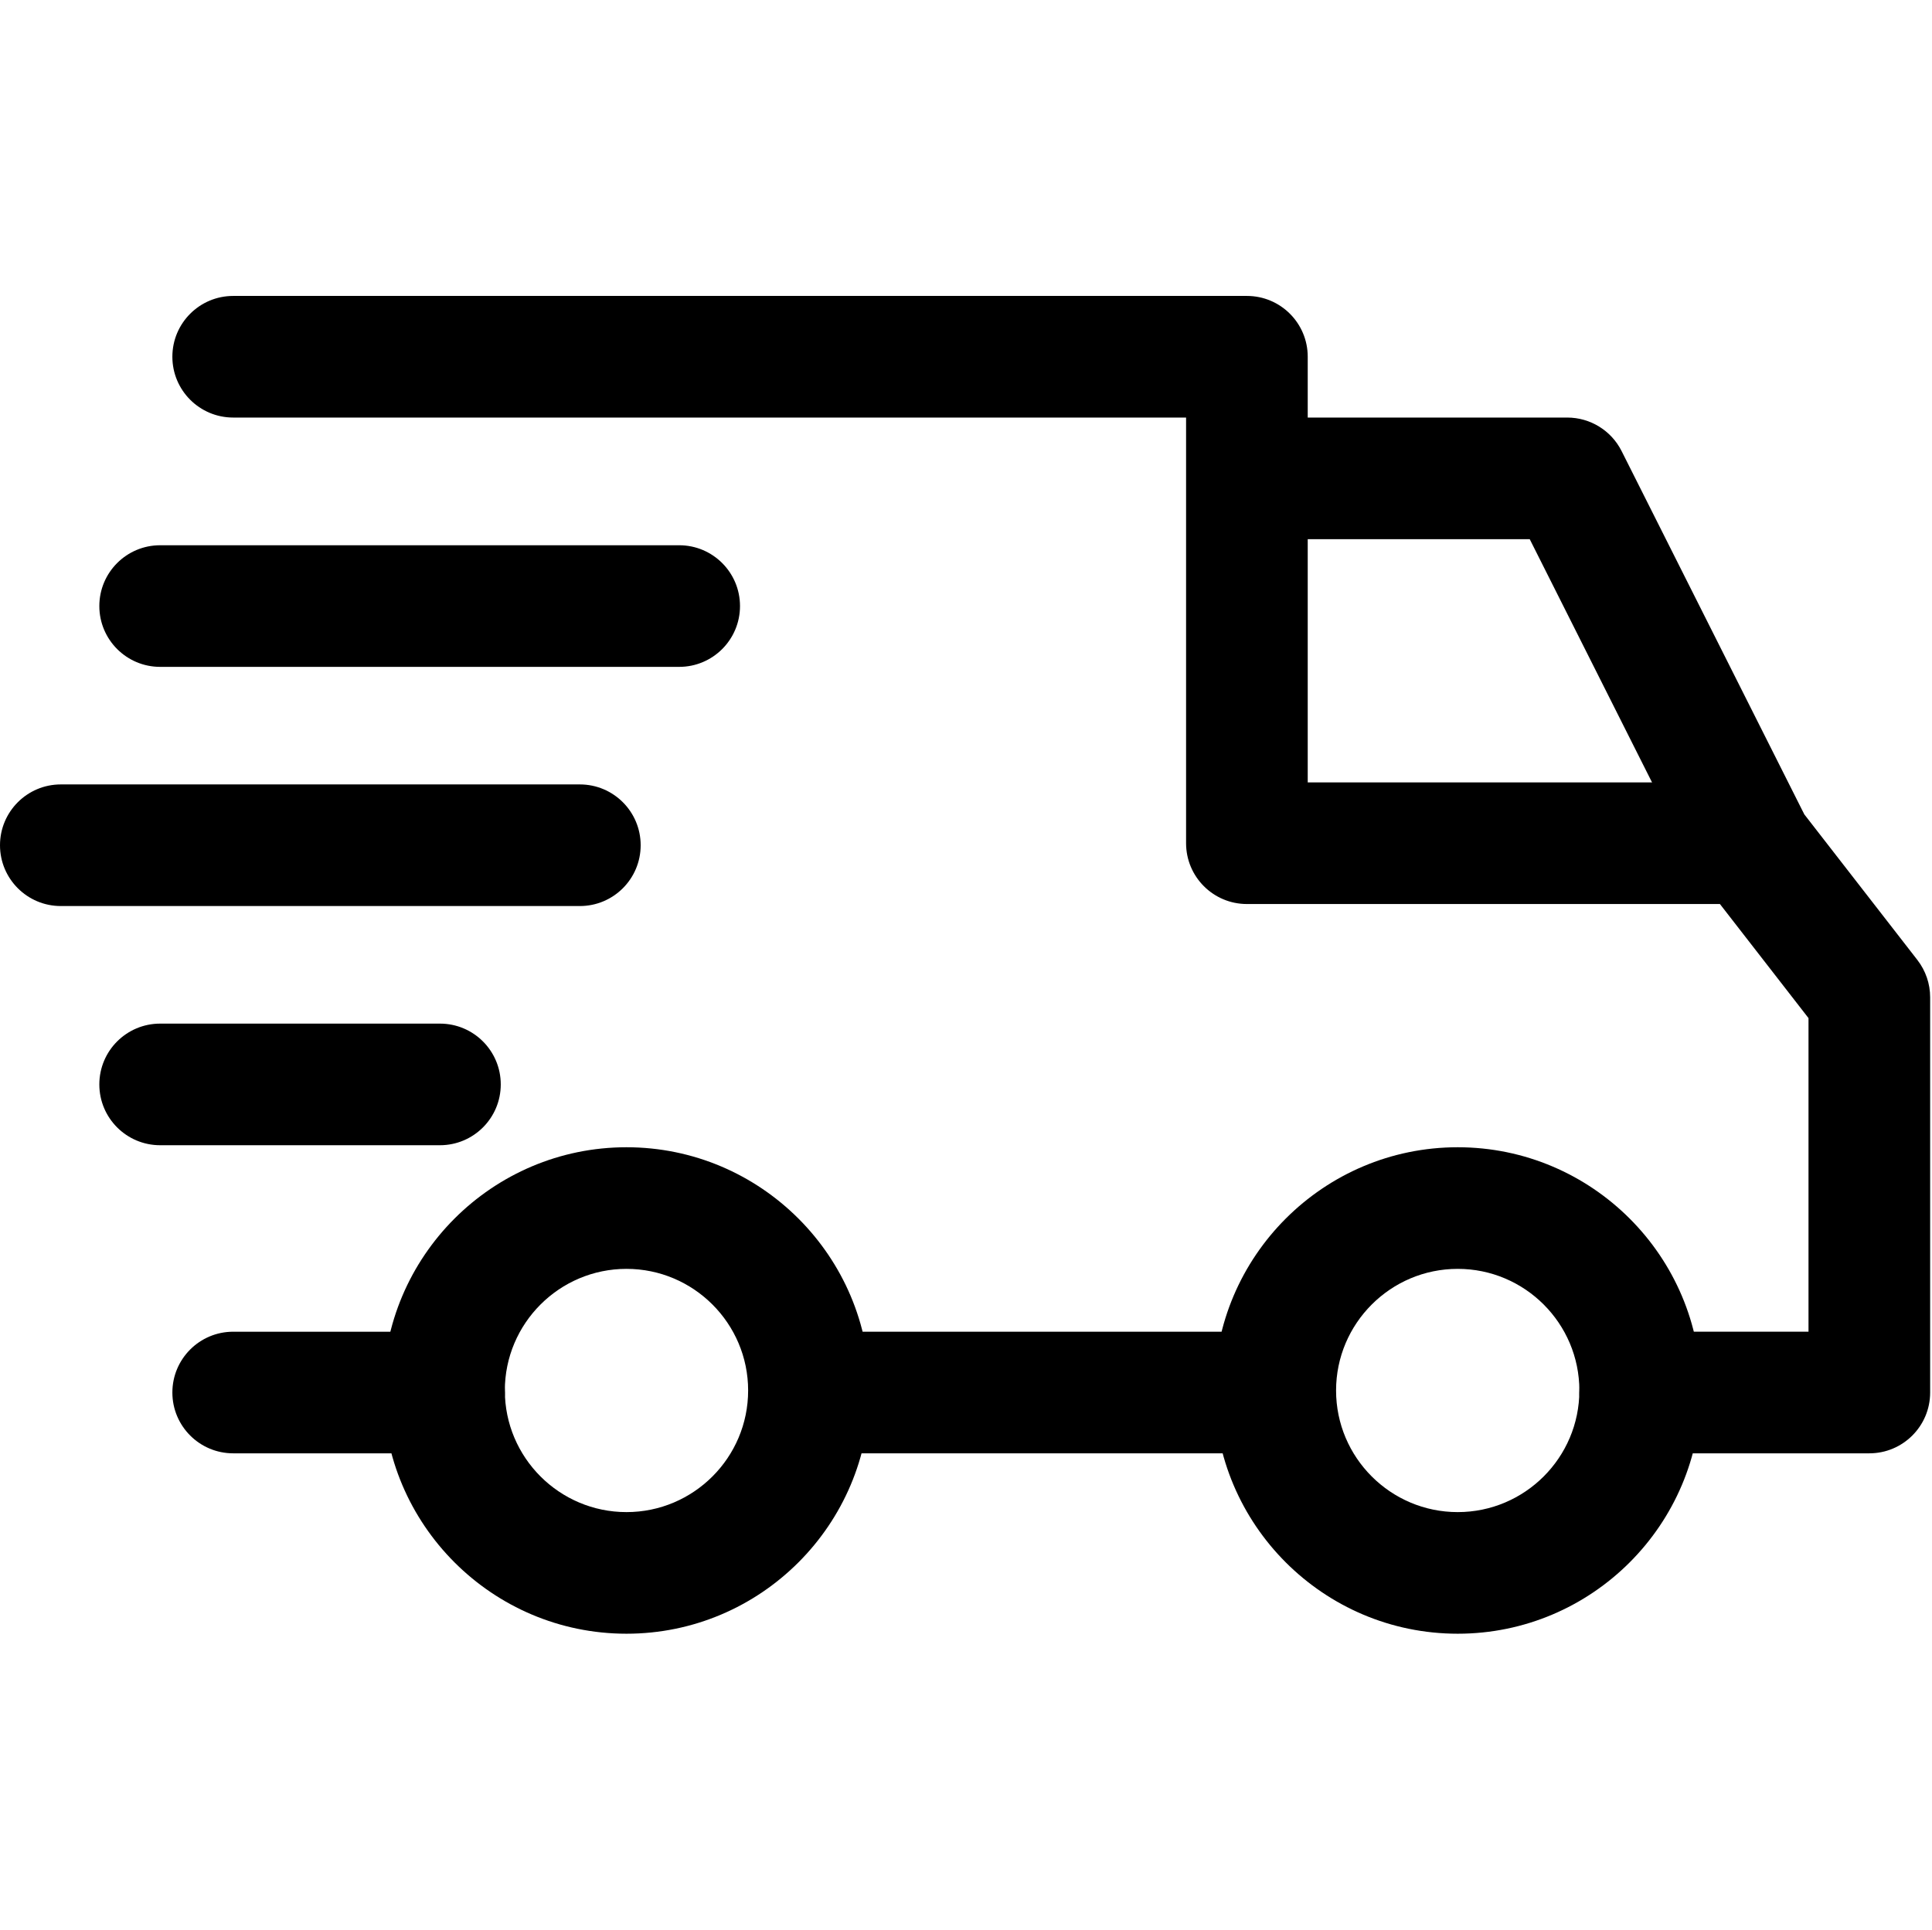 <?xml version="1.0" encoding="utf-8"?>
<!-- Generator: Adobe Illustrator 17.0.0, SVG Export Plug-In . SVG Version: 6.00 Build 0)  -->
<!DOCTYPE svg PUBLIC "-//W3C//DTD SVG 1.1//EN" "http://www.w3.org/Graphics/SVG/1.1/DTD/svg11.dtd">
<svg version="1.1" id="Layer_1" xmlns="http://www.w3.org/2000/svg" xmlns:xlink="http://www.w3.org/1999/xlink" x="0px" y="0px"
	 width="1025px" height="1024px" viewBox="0 0 1025 1024" enable-background="new 0 0 1025 1024" xml:space="preserve">
<g><path d="M773.376 608.804c-71.173 0-129.075 57.902-129.075 129.075s57.902 129.075 129.075 129.075c71.188 0 129.075-57.902 129.075-129.075s-57.902-129.075-129.075-129.075zM773.376 802.417c-35.594 0-64.538-28.943-64.538-64.538s28.943-64.538 64.538-64.538c35.594 0 64.538 28.943 64.538 64.538s-28.943 64.538-64.538 64.538z"></path><path d="M332.376 608.804c-71.174 0-129.076 57.902-129.076 129.075s57.902 129.075 129.076 129.075c71.174 0 129.076-57.902 129.076-129.075s-57.902-129.075-129.076-129.075zM332.376 802.417c-35.592 0-64.538-28.943-64.538-64.538s28.946-64.538 64.538-64.538c35.582 0 64.538 28.943 64.538 64.538s-28.946 64.538-64.538 64.538z"></path><path d="M860.314 239.351c-5.489-10.896-16.64-17.77-28.841-17.77h-169.948v64.538h150.052l87.864 174.768 57.677-29-96.804-192.537z"></path><path d="M676.567 706.693h-244.167v64.538h244.167v-64.538z"></path><path d="M235.582 706.693h-111.864c-17.824 0-32.268 14.444-32.268 32.266s14.446 32.266 32.268 32.266h111.866c17.824 0 32.268-14.444 32.268-32.266s-14.446-32.266-32.27-32.266z"></path><path d="M1017.242 509.42l-63.468-81.748c-6.098-7.874-15.514-12.478-25.482-12.478h-234.491v-225.882c0-17.824-14.444-32.268-32.266-32.268h-537.817c-17.824 0-32.268 14.446-32.268 32.268s14.446 32.268 32.268 32.268h505.545v225.882c0 17.824 14.449 32.268 32.266 32.268h250.957l46.996 60.538v166.42h-89.277c-17.828 0-32.271 14.444-32.271 32.266 0 17.828 14.449 32.271 32.271 32.271h121.544c17.823 0 32.271-14.449 32.271-32.271v-209.741c0-7.168-2.386-14.136-6.779-19.794z"></path><path d="M233.406 543.196h-148.438c-17.824 0-32.268 14.444-32.268 32.266s14.446 32.266 32.268 32.266h148.436c17.824 0 32.268-14.444 32.268-32.266 0.002-17.823-14.444-32.266-32.266-32.266z"></path><path d="M307.63 416.266h-275.362c-17.822 0-32.268 14.446-32.268 32.27s14.446 32.268 32.268 32.268h275.362c17.824 0 32.268-14.446 32.268-32.268s-14.444-32.27-32.268-32.27z"></path><path d="M360.33 289.344h-275.362c-17.824 0-32.268 14.446-32.268 32.268 0 17.824 14.446 32.268 32.268 32.268h275.362c17.824 0 32.268-14.446 32.268-32.268 0.002-17.822-14.444-32.268-32.268-32.268z"></path></g>
</svg>
